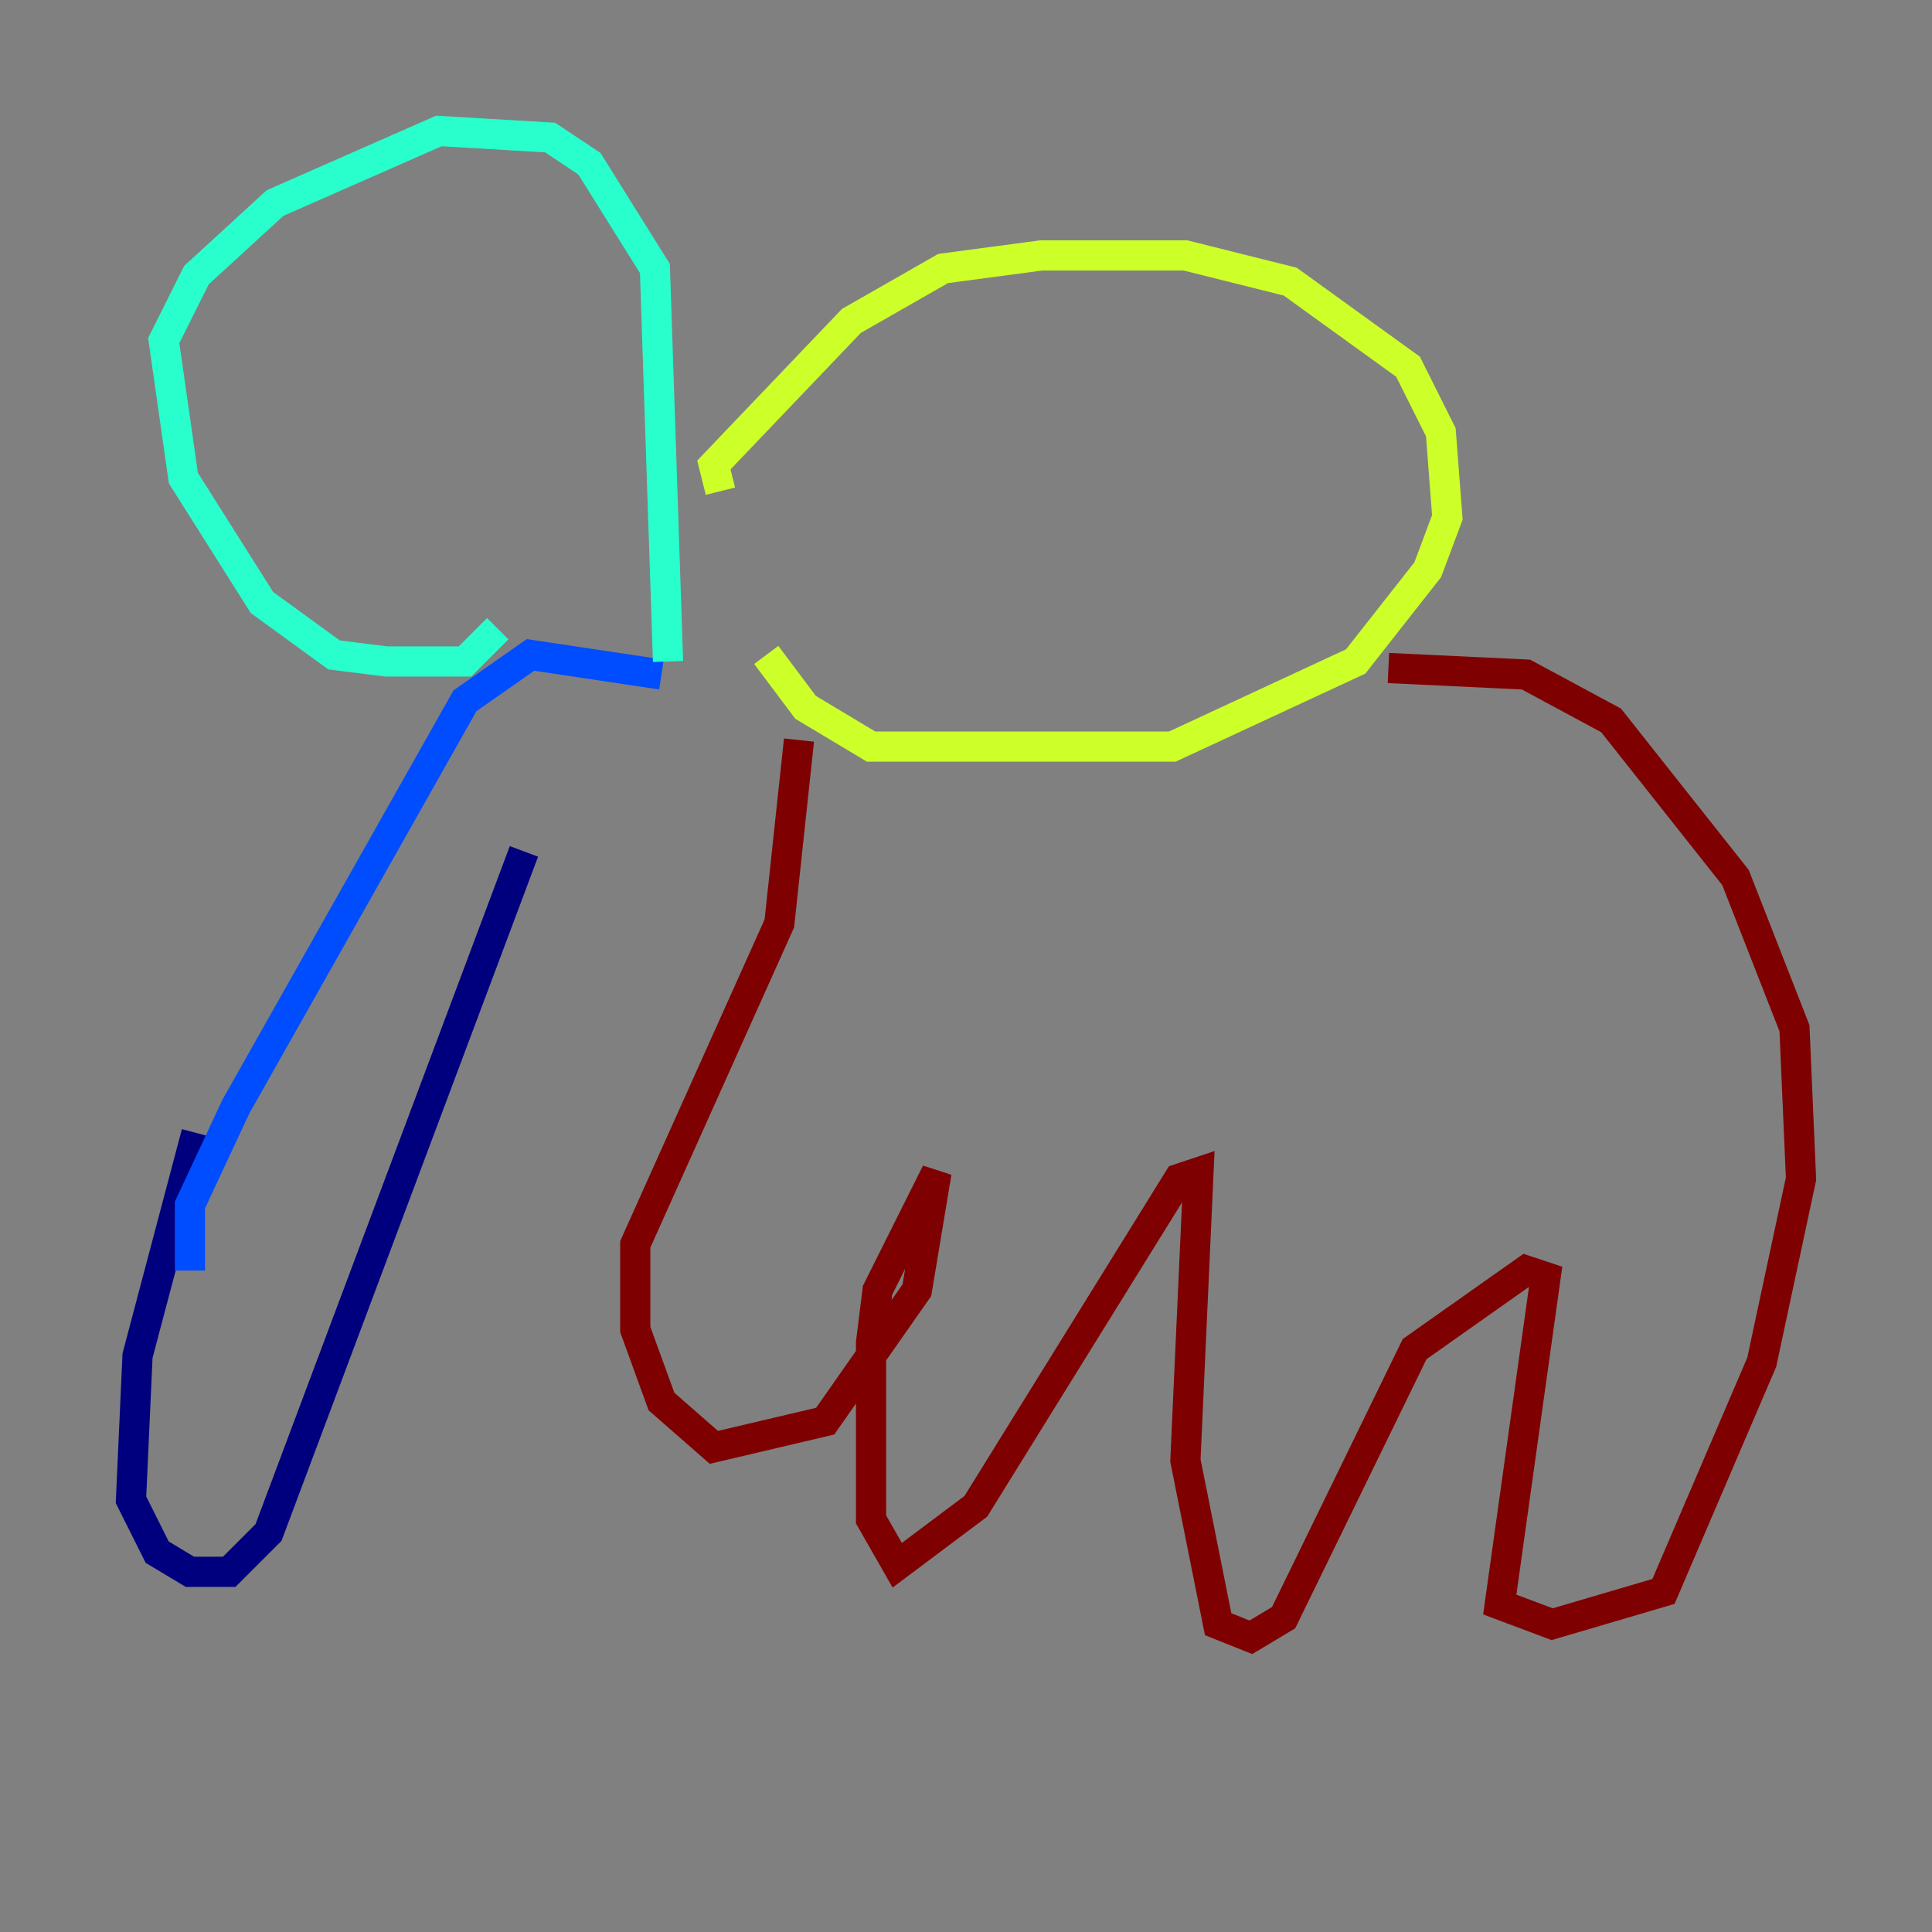 <?xml version="1.0" encoding="utf-8" ?>
<svg baseProfile="tiny" height="128" version="1.2" viewBox="0,0,128,128" width="128" xmlns="http://www.w3.org/2000/svg" xmlns:ev="http://www.w3.org/2001/xml-events" xmlns:xlink="http://www.w3.org/1999/xlink"><rect x="0" y="0" width="128" height="128" fill="#808080" stroke="none"/><defs /><polyline fill="none" points="13.017,75.064 9.112,89.817 8.678,99.363 10.414,102.834 12.583,104.136 15.186,104.136 17.79,101.532 34.712,56.407" stroke="#00007f" stroke-width="2" /><polyline fill="none" points="12.583,84.176 12.583,79.837 15.62,73.329 30.807,46.427 35.146,43.39 43.824,44.691" stroke="#004cff" stroke-width="2" /><polyline fill="none" points="32.976,41.654 30.807,43.824 25.6,43.824 22.129,43.39 17.356,39.919 12.149,31.675 10.848,22.563 13.017,18.224 18.224,13.451 29.071,8.678 36.447,9.112 39.051,10.848 43.39,17.79 44.258,43.824" stroke="#29ffcd" stroke-width="2" /><polyline fill="none" points="47.729,32.542 47.295,30.807 56.407,21.261 62.481,17.79 68.99,16.922 78.536,16.922 85.478,18.658 93.288,24.298 95.458,28.637 95.891,34.278 94.59,37.749 89.817,43.824 77.668,49.464 57.709,49.464 53.37,46.861 50.766,43.39" stroke="#cdff29" stroke-width="2" /><polyline fill="none" points="48.597,46.861 48.597,46.861" stroke="#ff6700" stroke-width="2" /><polyline fill="none" points="91.986,44.258 101.098,44.691 106.739,47.729 114.983,58.142 118.888,68.122 119.322,78.102 116.719,90.251 110.21,105.437 102.834,107.607 99.363,106.305 102.4,84.61 101.098,84.176 93.722,89.383 85.044,107.173 82.875,108.475 80.705,107.607 78.536,96.759 79.403,77.668 78.102,78.102 64.651,99.797 59.444,103.702 57.709,100.664 57.709,88.949 58.142,85.478 62.047,77.668 60.746,85.478 54.671,94.156 47.295,95.891 43.824,92.854 42.088,88.081 42.088,82.441 51.634,61.18 52.936,49.031" stroke="#7f0000" stroke-width="2" /></svg>